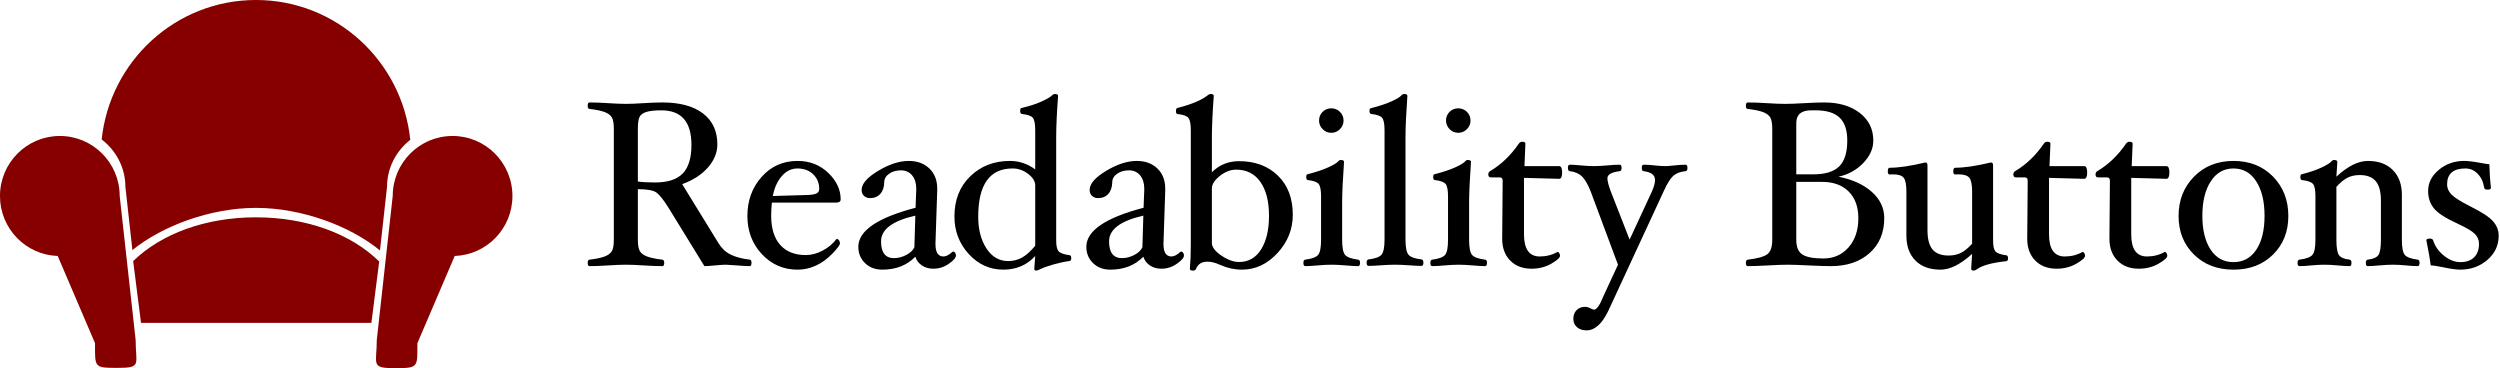 <svg xmlns="http://www.w3.org/2000/svg" width="2010" height="296" viewBox="0 0 2010 296"><title>Readability Buttons</title><path fill="#860000" d="M100.823 150.271l.011.063 5.614 50.741c23.865-19.382 62.612-33.938 99.345-33.938 36.923 0 75.83 14.638 99.712 34.217l5.648-51.02.005-.063c.041-15.441 7.434-29.021 18.704-37.836-6.478-63.135-59.439-112.438-124.069-112.438-64.528 0-117.428 49.135-124.046 112.125 11.493 8.801 19.038 22.533 19.076 38.149zm104.97 24.452c-40.22 0-75.901 13.032-98.724 35.18l6.309 49.688h185.227l6.274-49.353c-22.806-22.392-58.658-35.515-99.086-35.515zm-109.558-17.183l-.006-.061c-.07-26.612-21.581-48.162-48.118-48.162-26.58 0-48.123 21.616-48.123 48.288 0 26.091 20.632 47.291 46.413 48.203l30.007 70.118c0 19.533-1.042 19.847 18.424 19.847 19.465 0 14.218-2.953 14.218-22.487l-12.815-115.746zm267.639-48.223c-26.538 0-48.047 21.55-48.117 48.162l-.006.061-12.813 115.746c0 19.534-5.249 22.716 14.217 22.716 19.464 0 18.424-.542 18.424-20.075l30.007-70.118c25.781-.913 46.414-22.113 46.414-48.204 0-26.671-21.547-48.288-48.126-48.288z" enable-background="new"/><g><path d="M604.209 211.314c0 1.765-.506 2.648-1.515 2.648-2.336 0-6.155-.222-11.458-.662-3.852-.316-6.408-.473-7.67-.473-1.832 0-4.704.189-8.617.567-3.915.379-6.787.567-8.617.567l-28.692-46.668c-4.041-6.46-7.307-10.608-9.8-12.446-2.495-1.836-7.497-2.755-15.009-2.755v40.679c0 4.352.552 7.426 1.657 9.224 1.104 1.798 3.061 3.217 5.871 4.257 2.808 1.041 6.833 1.878 12.073 2.507 1.073.128 1.61.979 1.61 2.555 0 1.765-.506 2.648-1.515 2.648-4.23 0-9.28-.188-15.151-.567-5.619-.378-10.354-.567-14.204-.567-3.851 0-8.555.189-14.109.567-5.809.379-10.828.567-15.056.567-1.011 0-1.515-.884-1.515-2.648 0-1.576.504-2.427 1.515-2.555 5.239-.631 9.247-1.468 12.026-2.508 2.777-1.041 4.718-2.445 5.823-4.213 1.104-1.768 1.657-4.86 1.657-9.278v-89.092c0-4.354-.521-7.431-1.562-9.229-1.042-1.799-2.952-3.236-5.729-4.309-2.779-1.073-6.851-1.924-12.215-2.556-1.011 0-1.515-.866-1.515-2.602 0-1.734.504-2.602 1.515-2.602 4.229 0 9.247.189 15.056.568 5.554.378 10.258.567 14.109.567 3.85 0 8.584-.189 14.204-.567 5.871-.379 10.921-.568 15.151-.568 14.077 0 24.966 2.943 32.669 8.828 7.701 5.886 11.552 14.152 11.552 24.8 0 6.726-2.545 12.97-7.633 18.73-5.09 5.76-11.97 10.198-20.642 13.312l29.167 47.439c2.53 4.145 5.787 7.204 9.773 9.183 3.986 1.978 9.141 3.344 15.467 4.097.885.129 1.329.979 1.329 2.555zm-48.293-94.889c0-18.477-8.049-27.715-24.146-27.715-5.303 0-9.327.427-12.073 1.282-2.746.854-4.578 2.199-5.492 4.034-.916 1.836-1.373 5.062-1.373 9.682v42.237c3.66.505 8.269.757 13.825.757 10.163 0 17.58-2.403 22.252-7.212 4.671-4.809 7.007-12.497 7.007-23.065zM675.89 160.229c0 1.767-1.136 2.648-3.409 2.648h-51.892c-.378 3.406-.568 6.938-.568 10.596 0 10.155 2.415 17.96 7.244 23.414 4.83 5.456 11.695 8.183 20.596 8.183 4.481 0 8.996-1.197 13.541-3.595 4.545-2.396 8.206-5.454 10.984-9.176l.473-.189c.568 0 1.12.348 1.657 1.04.536.695.805 1.514.805 2.46 0 1.324-2.021 4.084-6.061 8.278-4.041 4.194-8.428 7.395-13.162 9.602-4.735 2.207-9.691 3.312-14.867 3.312-11.363 0-20.927-4.163-28.692-12.488-7.765-8.324-11.647-18.542-11.647-30.65 0-12.36 3.803-22.83 11.411-31.408 7.606-8.576 17.249-12.866 28.928-12.866 9.784 0 18.006 3.202 24.667 9.602 6.661 6.401 9.992 13.48 9.992 21.237zm-17.234-8.325c0-4.73-1.626-8.656-4.876-11.778-3.252-3.122-7.434-4.683-12.547-4.683-4.862 0-9.076 2.034-12.642 6.102-3.567 4.068-5.981 9.413-7.244 16.035l26.324-.757c3.977-.062 6.802-.44 8.475-1.135 1.672-.693 2.51-1.954 2.51-3.784zM750.42 216.045c-3.516 0-6.575-.868-9.179-2.602-2.605-1.734-4.378-4.083-5.319-7.048-6.756 6.937-15.593 10.406-26.514 10.406-5.682 0-10.321-1.75-13.919-5.251-3.599-3.5-5.397-7.866-5.397-13.103 0-12.928 15.34-23.397 46.02-31.407l.568-14.759v-.473c0-4.541-1.122-8.15-3.362-10.832-2.241-2.68-5.224-4.021-8.948-4.021-3.726 0-6.881.899-9.469 2.696-2.589 1.797-3.915 4.053-3.977 6.764-.063 4.037-1.122 7.19-3.172 9.46-2.052 2.271-4.782 3.405-8.19 3.405-2.021 0-3.662-.599-4.924-1.798-1.263-1.197-1.894-2.805-1.894-4.824 0-4.856 4.418-9.948 13.257-15.278 8.837-5.329 17.044-7.994 24.62-7.994 6.818 0 12.341 2.019 16.571 6.054 4.229 4.037 6.344 9.46 6.344 16.271v1.136l-1.42 42.76v.662c0 6.622 2.146 9.934 6.439 9.934 2.083 0 4.513-1.261 7.291-3.784l.663-.189c.504 0 .978.331 1.42.993.441.663.663 1.372.663 2.129 0 1.83-1.91 4.068-5.729 6.717-3.821 2.651-7.968 3.976-12.443 3.976zm-14.498-42.666c-18.371 4.175-27.556 11.068-27.556 20.681 0 8.981 3.459 13.471 10.379 13.471 3.333 0 6.619-.837 9.859-2.513 3.24-1.677 5.426-3.747 6.559-6.214l.759-25.425zM861.294 207.675c0 1.352-.506 2.092-1.515 2.221-3.599.442-7.774 1.324-12.525 2.648-4.75 1.325-8.458 2.649-11.123 3.974-1.397.693-2.413 1.041-3.046 1.041-1.017 0-1.524-.506-1.524-1.514l.757-10.218c-6.692 7.315-15.214 10.975-25.567 10.975-10.922 0-20.217-4.194-27.887-12.582s-11.505-18.448-11.505-30.179c0-13.307 4.245-24.076 12.736-32.307 8.49-8.23 19.143-12.345 31.958-12.345 7.322 0 14.077 2.27 20.264 6.811v-31.436c0-5.097-.632-8.433-1.894-10.005-1.263-1.573-4.166-2.612-8.711-3.116-1.011-.128-1.515-.933-1.515-2.411 0-1.672.506-2.509 1.52-2.509 5.952-1.386 11.113-3.058 15.482-5.014 4.369-1.954 7.313-3.689 8.834-5.203.633-.63 1.298-.946 1.995-.946 1.772 0 2.66.504 2.66 1.512-1.01 13.74-1.515 24.706-1.515 32.898v83.284c0 4.35.63 7.264 1.894 8.745 1.262 1.481 4.167 2.536 8.712 3.166 1.01 0 1.515.837 1.515 2.51zm-28.975-10.097v-48.512c0-3.279-1.91-6.37-5.729-9.271-3.82-2.9-7.97-4.352-12.452-4.352-18.434 0-27.65 12.945-27.65 38.836 0 10.231 2.209 18.726 6.628 25.481 4.418 6.757 10.227 10.135 17.423 10.135 4.103 0 7.827-.932 11.174-2.795 3.346-1.863 6.88-5.038 10.606-9.522zM933.743 216.045c-3.516 0-6.575-.868-9.179-2.602-2.605-1.734-4.378-4.083-5.319-7.048-6.756 6.937-15.593 10.406-26.514 10.406-5.682 0-10.321-1.75-13.919-5.251-3.599-3.5-5.397-7.866-5.397-13.103 0-12.928 15.34-23.397 46.02-31.407l.568-14.759v-.473c0-4.541-1.122-8.15-3.362-10.832-2.241-2.68-5.224-4.021-8.948-4.021-3.726 0-6.881.899-9.469 2.696-2.589 1.797-3.915 4.053-3.977 6.764-.063 4.037-1.122 7.19-3.172 9.46-2.052 2.271-4.782 3.405-8.19 3.405-2.021 0-3.662-.599-4.924-1.798-1.263-1.197-1.894-2.805-1.894-4.824 0-4.856 4.418-9.948 13.257-15.278 8.837-5.329 17.044-7.994 24.62-7.994 6.818 0 12.341 2.019 16.571 6.054 4.229 4.037 6.344 9.46 6.344 16.271v1.136l-1.42 42.76v.662c0 6.622 2.146 9.934 6.439 9.934 2.083 0 4.513-1.261 7.291-3.784l.663-.189c.504 0 .978.331 1.42.993.441.663.663 1.372.663 2.129 0 1.83-1.91 4.068-5.729 6.717-3.822 2.651-7.969 3.976-12.443 3.976zm-14.498-42.666c-18.371 4.175-27.556 11.068-27.556 20.681 0 8.981 3.459 13.471 10.379 13.471 3.333 0 6.619-.837 9.859-2.513 3.24-1.677 5.426-3.747 6.559-6.214l.759-25.425zM1039.408 172.717c0 11.605-4.107 21.854-12.324 30.746s-17.729 13.339-28.535 13.339c-6.004 0-11.819-1.263-17.443-3.784-3.855-1.766-7.269-2.649-10.238-2.649-4.741 0-7.87 2.02-9.385 6.055-.316.757-1.106 1.136-2.37 1.136-1.644 0-2.465-.505-2.465-1.513.504-5.293.757-11.658.757-19.096v-92.168c0-5.104-.648-8.443-1.941-10.019-1.295-1.576-4.119-2.584-8.475-3.026-1.01 0-1.515-.771-1.515-2.315 0-1.799.503-2.699 1.511-2.699 11.2-2.9 19.162-6.244 23.883-10.028.944-.757 1.729-1.135 2.36-1.135 1.761 0 2.643.506 2.643 1.514-1.011 13.75-1.515 24.786-1.515 33.111v28.286c5.951-5.927 13.231-8.893 21.843-8.893 12.851 0 23.267 3.879 31.243 11.636 7.978 7.757 11.966 18.258 11.966 31.502zm-19.127.804c0-11.618-2.311-20.712-6.928-27.279s-11.101-9.852-19.452-9.852c-4.492 0-8.872 1.688-13.142 5.061-4.27 3.375-6.405 6.733-6.405 10.075v43.776c0 3.35 2.545 6.745 7.637 10.188 5.093 3.442 9.821 5.163 14.186 5.163 7.59 0 13.505-3.378 17.745-10.135 4.238-6.756 6.359-15.755 6.359-26.997zM1093.475 211.314c0 1.765-.506 2.648-1.514 2.648-2.59 0-5.904-.188-9.943-.567-4.531-.378-8.334-.567-11.41-.567-3.141 0-6.912.189-11.316.567-3.977.379-7.26.567-9.848.567-1.01 0-1.516-.884-1.516-2.648 0-1.576.506-2.427 1.516-2.555 5.365-.691 8.822-1.983 10.369-3.872 1.547-1.89 2.32-5.919 2.32-12.092v-34.951c0-5.037-.648-8.343-1.941-9.918-1.295-1.575-4.119-2.614-8.475-3.118-1.012 0-1.516-.835-1.516-2.508 0-1.543.502-2.316 1.51-2.316 6.609-1.703 12.02-3.515 16.236-5.439 4.217-1.923 6.859-3.515 7.93-4.777.629-.757 1.322-1.135 2.078-1.135 1.76 0 2.643.505 2.643 1.513-1.012 14.128-1.516 25.103-1.516 32.922v29.705c0 6.182.771 10.217 2.32 12.109 1.545 1.892 5.066 3.186 10.559 3.878 1.008.128 1.514.978 1.514 2.554zm-13.256-114.374c0 2.649-.963 4.952-2.889 6.906-1.926 1.956-4.246 2.933-6.959 2.933-2.715 0-5.035-.977-6.961-2.933-1.926-1.954-2.887-4.257-2.887-6.906 0-2.774.945-5.108 2.84-7s4.229-2.838 7.008-2.838c2.713 0 5.033.946 6.959 2.838s2.889 4.226 2.889 7zM1144.42 211.125c0 1.766-.506 2.649-1.516 2.649-2.59 0-5.904-.158-9.943-.474-4.545-.316-8.365-.473-11.457-.473-3.029 0-6.787.156-11.268.473-4.041.315-7.355.474-9.943.474-1.01 0-1.516-.884-1.516-2.649 0-1.575.506-2.427 1.516-2.554 5.365-.63 8.854-1.905 10.463-3.827s2.416-5.972 2.416-12.147v-87.814c0-5.104-.633-8.443-1.895-10.019-1.264-1.576-4.166-2.615-8.711-3.121-1.012-.128-1.516-.933-1.516-2.414 0-1.543.504-2.316 1.516-2.316 6.627-1.703 12.057-3.515 16.287-5.44 4.229-1.923 6.879-3.547 7.953-4.872.631-.693 1.326-1.041 2.084-1.041 1.766 0 2.65.506 2.65 1.514-1.01 14.128-1.516 25.102-1.516 32.922v82.587c0 6.182.789 10.233 2.369 12.156 1.576 1.925 5.08 3.202 10.51 3.832 1.011.127 1.517.979 1.517 2.554zM1195.551 211.314c0 1.765-.506 2.648-1.514 2.648-2.59 0-5.904-.188-9.943-.567-4.531-.378-8.334-.567-11.41-.567-3.141 0-6.912.189-11.316.567-3.977.379-7.26.567-9.848.567-1.01 0-1.516-.884-1.516-2.648 0-1.576.506-2.427 1.516-2.555 5.365-.691 8.822-1.983 10.369-3.872 1.547-1.89 2.32-5.919 2.32-12.092v-34.951c0-5.037-.648-8.343-1.941-9.918-1.295-1.575-4.119-2.614-8.475-3.118-1.012 0-1.516-.835-1.516-2.508 0-1.543.502-2.316 1.51-2.316 6.609-1.703 12.02-3.515 16.236-5.439 4.217-1.923 6.859-3.515 7.93-4.777.629-.757 1.322-1.135 2.078-1.135 1.76 0 2.643.505 2.643 1.513-1.012 14.128-1.516 25.103-1.516 32.922v29.705c0 6.182.771 10.217 2.32 12.109 1.545 1.892 5.066 3.186 10.559 3.878 1.008.128 1.514.978 1.514 2.554zm-13.256-114.374c0 2.649-.963 4.952-2.889 6.906-1.926 1.956-4.246 2.933-6.959 2.933-2.715 0-5.035-.977-6.961-2.933-1.926-1.954-2.887-4.257-2.887-6.906 0-2.774.945-5.108 2.84-7s4.229-2.838 7.008-2.838c2.713 0 5.033.946 6.959 2.838s2.889 4.226 2.889 7zM1255.965 138.66c0 3.405-.82 5.108-2.461 5.108l-28.219-.757v45.409c0 11.857 4.229 17.785 12.688 17.785 5.24 0 10.006-1.229 14.299-3.689.506 0 .963.331 1.373.993s.615 1.372.615 2.129c0 1.577-2.348 3.705-7.041 6.386-4.693 2.68-9.969 4.021-15.828 4.021-7.182 0-12.914-2.192-17.197-6.575-4.285-4.383-6.426-10.17-6.426-17.359v-.852l.377-45.977c0-1.765-.756-2.649-2.271-2.649h-7.197c-1.389 0-2.082-.804-2.082-2.416 0-1.239.564-2.167 1.697-2.788 8.748-5.191 16.361-12.505 22.844-21.942.691-1.013 1.572-1.52 2.645-1.52 1.76 0 2.643.505 2.643 1.514l-.758 18.069h27.84c1.639.001 2.459 1.704 2.459 5.11zM1356.715 135.018c0 1.611-.506 2.478-1.516 2.602-4.293.445-7.592 1.699-9.895 3.759-2.305 2.062-4.846 6.139-7.623 12.229l-44.695 96.494c-4.986 10.343-10.795 15.515-17.422 15.515-3.221 0-5.793-.868-7.719-2.602-1.926-1.735-2.887-3.959-2.887-6.67 0-2.838.863-5.155 2.594-6.953 1.729-1.797 4.039-2.696 6.932-2.696 1.361 0 2.92.474 4.678 1.42 1.133.567 1.955.851 2.469.851 2.098 0 4.564-3.532 7.398-10.595l11.83-25.543-22.076-59.221c-2.336-5.774-4.688-9.755-7.055-11.944-2.367-2.188-5.572-3.536-9.611-4.044-1.008-.124-1.516-.99-1.516-2.602 0-1.734.48-2.602 1.436-2.602 2.451 0 5.441.189 8.969.568 3.943.378 7.412.567 10.402.567 2.93 0 6.574-.189 10.939-.567 4.008-.378 7.303-.568 9.893-.568 1.01 0 1.516.868 1.516 2.602 0 1.611-.506 2.478-1.516 2.602-6.596.825-9.893 2.729-9.893 5.71 0 2.093.867 5.519 2.602 10.278l15.258 39.039 18.084-39.039c1.562-3.595 2.344-6.559 2.344-8.893 0-3.973-3.055-6.338-9.162-7.095-1.01-.125-1.514-.977-1.514-2.554 0-1.765.504-2.649 1.514-2.649 2.652 0 5.607.189 8.869.568 3.189.378 6.088.567 8.693.567 1.303 0 3.418-.157 6.35-.473 4.035-.441 7.293-.663 9.768-.663 1.04 0 1.562.868 1.562 2.602zM1514.943 175.365c0 11.669-3.914 21.019-11.742 28.05-7.828 7.033-18.213 10.548-31.152 10.548-4.23 0-10.229-.188-17.992-.567-7.387-.378-13.006-.567-16.855-.567-3.852 0-9.027.189-15.529.567-6.756.379-12.248.567-16.477.567-1.01 0-1.516-.884-1.516-2.648 0-1.576.506-2.427 1.516-2.555 7.637-.884 12.83-2.303 15.576-4.26s4.119-5.869 4.119-11.739v-89.09c0-4.418-.553-7.527-1.656-9.326-1.105-1.799-3.047-3.219-5.824-4.26-2.777-1.041-6.85-1.877-12.215-2.51-1.01 0-1.516-.866-1.516-2.602 0-1.734.506-2.602 1.516-2.602 4.229 0 9.406.189 15.529.568 5.867.378 10.725.567 14.57.567s8.891-.189 15.133-.567c6.621-.379 12.043-.568 16.27-.568 11.789 0 21.311 2.807 28.562 8.419 7.25 5.614 10.877 13.024 10.877 22.232 0 6.433-2.684 12.44-8.049 18.021s-11.994 9.256-19.885 11.021c11.174 2.208 20.09 6.276 26.75 12.204 6.66 5.93 9.99 12.961 9.99 21.097zm-29.732-62.392c0-8.34-2.053-14.468-6.156-18.386-4.104-3.917-10.479-5.877-19.127-5.877h-3.789c-7.953 0-11.93 3.413-11.93 10.236v41.228h13.635c9.596 0 16.555-2.132 20.881-6.398 4.322-4.264 6.486-11.198 6.486-20.803zm8.9 62.437c0-9.096-2.59-16.233-7.766-21.413-5.176-5.179-12.342-7.769-21.494-7.769h-20.643v46.616c0 5.748 1.641 9.68 4.924 11.797 3.281 2.116 8.9 3.174 16.855 3.174 8.27 0 15.023-2.984 20.264-8.953 5.239-5.969 7.86-13.788 7.86-23.452zM1614.463 207.77c0 1.352-.506 2.092-1.516 2.221-11.49 1.246-19.35 3.425-23.578 6.541-.885.684-1.768 1.027-2.652 1.027-1.264 0-1.893-.506-1.893-1.514l.758-11.92c-9.344 8.452-17.803 12.677-25.379 12.677-8.648 0-15.387-2.448-20.217-7.341-4.828-4.893-7.244-11.54-7.244-19.939v-35.424c0-5.619-.727-9.345-2.178-11.176-1.453-1.832-4.324-2.748-8.617-2.748-.82 0-1.736.032-2.746.094-.945 0-1.42-.806-1.42-2.417 0-1.984.504-2.976 1.512-2.976 7.299 0 16.867-1.419 28.699-4.257 1.135 0 1.701.79 1.701 2.365v52.031c0 7.128 1.359 12.315 4.082 15.562 2.723 3.249 6.994 4.872 12.816 4.872 3.734 0 7.025-.694 9.873-2.084 2.85-1.39 5.889-3.853 9.117-7.39v-41.875c0-5.558-.744-9.27-2.227-11.132-1.484-1.862-4.436-2.795-8.854-2.795-.758 0-1.643.032-2.65.094-.947 0-1.422-.806-1.422-2.417 0-1.984.506-2.976 1.516-2.976 7.322 0 16.918-1.419 28.787-4.257 1.137 0 1.703.79 1.703 2.365v60.356c0 4.352.617 7.27 1.848 8.751 1.23 1.482 4.119 2.539 8.664 3.169 1.011.003 1.517.84 1.517 2.513zM1678.096 138.66c0 3.405-.822 5.108-2.463 5.108l-28.219-.757v45.409c0 11.857 4.229 17.785 12.689 17.785 5.238 0 10.004-1.229 14.299-3.689.504 0 .961.331 1.373.993.41.662.615 1.372.615 2.129 0 1.577-2.348 3.705-7.041 6.386-4.693 2.68-9.969 4.021-15.828 4.021-7.182 0-12.916-2.192-17.199-6.575-4.285-4.383-6.426-10.17-6.426-17.359v-.852l.379-45.977c0-1.765-.758-2.649-2.273-2.649h-7.195c-1.391 0-2.084-.804-2.084-2.416 0-1.239.566-2.167 1.699-2.788 8.746-5.191 16.361-12.505 22.842-21.942.693-1.013 1.574-1.52 2.645-1.52 1.762 0 2.643.505 2.643 1.514l-.758 18.069h27.84c1.639.001 2.462 1.704 2.462 5.11zM1744.188 138.66c0 3.405-.82 5.108-2.461 5.108l-28.219-.757v45.409c0 11.857 4.229 17.785 12.688 17.785 5.24 0 10.006-1.229 14.299-3.689.506 0 .963.331 1.373.993s.615 1.372.615 2.129c0 1.577-2.348 3.705-7.041 6.386-4.693 2.68-9.969 4.021-15.828 4.021-7.182 0-12.914-2.192-17.197-6.575-4.285-4.383-6.426-10.17-6.426-17.359v-.852l.377-45.977c0-1.765-.756-2.649-2.271-2.649h-7.197c-1.389 0-2.082-.804-2.082-2.416 0-1.239.564-2.167 1.697-2.788 8.748-5.191 16.361-12.505 22.844-21.942.691-1.013 1.572-1.52 2.645-1.52 1.76 0 2.643.505 2.643 1.514l-.758 18.069h27.84c1.638.001 2.459 1.704 2.459 5.11zM1839.824 173.663c0 12.551-4.092 22.879-12.275 30.982-8.186 8.104-18.787 12.156-31.803 12.156-13.02 0-23.637-4.068-31.852-12.204-8.217-8.136-12.322-18.447-12.322-30.935 0-12.677 4.137-23.226 12.418-31.645 8.277-8.42 18.861-12.629 31.756-12.629 12.955 0 23.539 4.195 31.756 12.582 8.213 8.389 12.322 18.954 12.322 31.693zm-19.127-.189c0-11.542-2.227-20.766-6.676-27.671-4.451-6.906-10.559-10.359-18.324-10.359-7.701 0-13.793 3.469-18.275 10.406-4.482 6.938-6.723 16.146-6.723 27.624 0 11.416 2.209 20.481 6.629 27.198 4.418 6.717 10.541 10.075 18.369 10.075s13.951-3.326 18.371-9.98c4.418-6.654 6.629-15.752 6.629-27.293zM1945.311 211.314c0 1.765-.506 2.648-1.516 2.648-2.525 0-5.619-.188-9.279-.567-4.035-.378-7.594-.567-10.676-.567-3.148 0-6.766.189-10.855.567-3.713.379-6.828.567-9.342.567-1.008 0-1.512-.884-1.512-2.648 0-1.576.506-2.427 1.516-2.555 4.355-.504 7.211-1.733 8.57-3.689 1.355-1.954 2.035-6.054 2.035-12.298v-31.598c0-7.062-1.389-12.234-4.166-15.514-2.779-3.279-7.072-4.919-12.879-4.919-3.662 0-6.898.695-9.705 2.081-2.811 1.388-5.824 3.848-9.043 7.379v42.571c0 6.244.678 10.344 2.035 12.298 1.357 1.956 4.213 3.186 8.57 3.689 1.008.128 1.514.979 1.514 2.555 0 1.765-.506 2.648-1.514 2.648-2.59 0-5.746-.188-9.471-.567-4.104-.378-7.701-.567-10.795-.567-3.029 0-6.566.189-10.605.567-3.725.379-6.881.567-9.469.567-1.01 0-1.516-.884-1.516-2.648 0-1.576.506-2.427 1.516-2.555 5.43-.691 8.932-1.998 10.512-3.92 1.576-1.92 2.367-5.935 2.367-12.044v-34.951c0-5.037-.648-8.343-1.941-9.918-1.295-1.575-4.184-2.614-8.664-3.118-1.012 0-1.516-.835-1.516-2.508 0-1.543.504-2.316 1.516-2.316 6.25-1.576 11.457-3.358 15.623-5.345 4.168-1.986 6.785-3.609 7.859-4.872.631-.757 1.326-1.135 2.084-1.135 1.766 0 2.65.505 2.65 1.513l-.756 11.92c9.072-8.451 17.516-12.676 25.33-12.676 8.57 0 15.268 2.459 20.088 7.379 4.82 4.919 7.23 11.542 7.23 19.867v36.138c0 6.182.771 10.217 2.32 12.109 1.545 1.892 5.002 3.186 10.367 3.878 1.012.128 1.518.978 1.518 2.554zM2008.941 189.556c0 7.695-3.025 14.159-9.074 19.394-6.053 5.234-13.363 7.853-21.934 7.853-3.025 0-7.689-.662-13.99-1.987-4.729-.945-7.943-1.419-9.645-1.419-.504-4.413-1.67-11.13-3.498-20.15 0-.945.914-1.419 2.746-1.419 1.516 0 2.43.506 2.746 1.514 1.451 4.668 4.324 8.736 8.617 12.204 4.293 3.469 8.711 5.203 13.258 5.203 4.734 0 8.41-1.292 11.031-3.879 2.619-2.585 3.93-6.211 3.93-10.879 0-2.964-1.09-5.582-3.268-7.853s-6.896-5.076-14.156-8.419c-9.533-4.353-15.83-8.451-18.891-12.299-3.062-3.846-4.594-8.45-4.594-13.812 0-6.623 2.873-12.313 8.617-17.076 5.744-4.761 12.531-7.142 20.359-7.142 3.281 0 7.891.567 13.826 1.703 3.281.631 5.428.946 6.438.946.189 7.443.6 13.781 1.232 19.015 0 .946-.916 1.419-2.746 1.419-1.58 0-2.463-.504-2.652-1.514-.691-4.603-2.424-8.339-5.191-11.21-2.77-2.869-6.074-4.305-9.912-4.305-9.816 0-14.725 4.29-14.725 12.866 0 2.901 1.162 5.581 3.488 8.041 2.324 2.46 7.383 5.646 15.176 9.555 9.301 4.668 15.428 8.703 18.381 12.109 2.955 3.405 4.431 7.253 4.431 11.541z"/></g></svg>